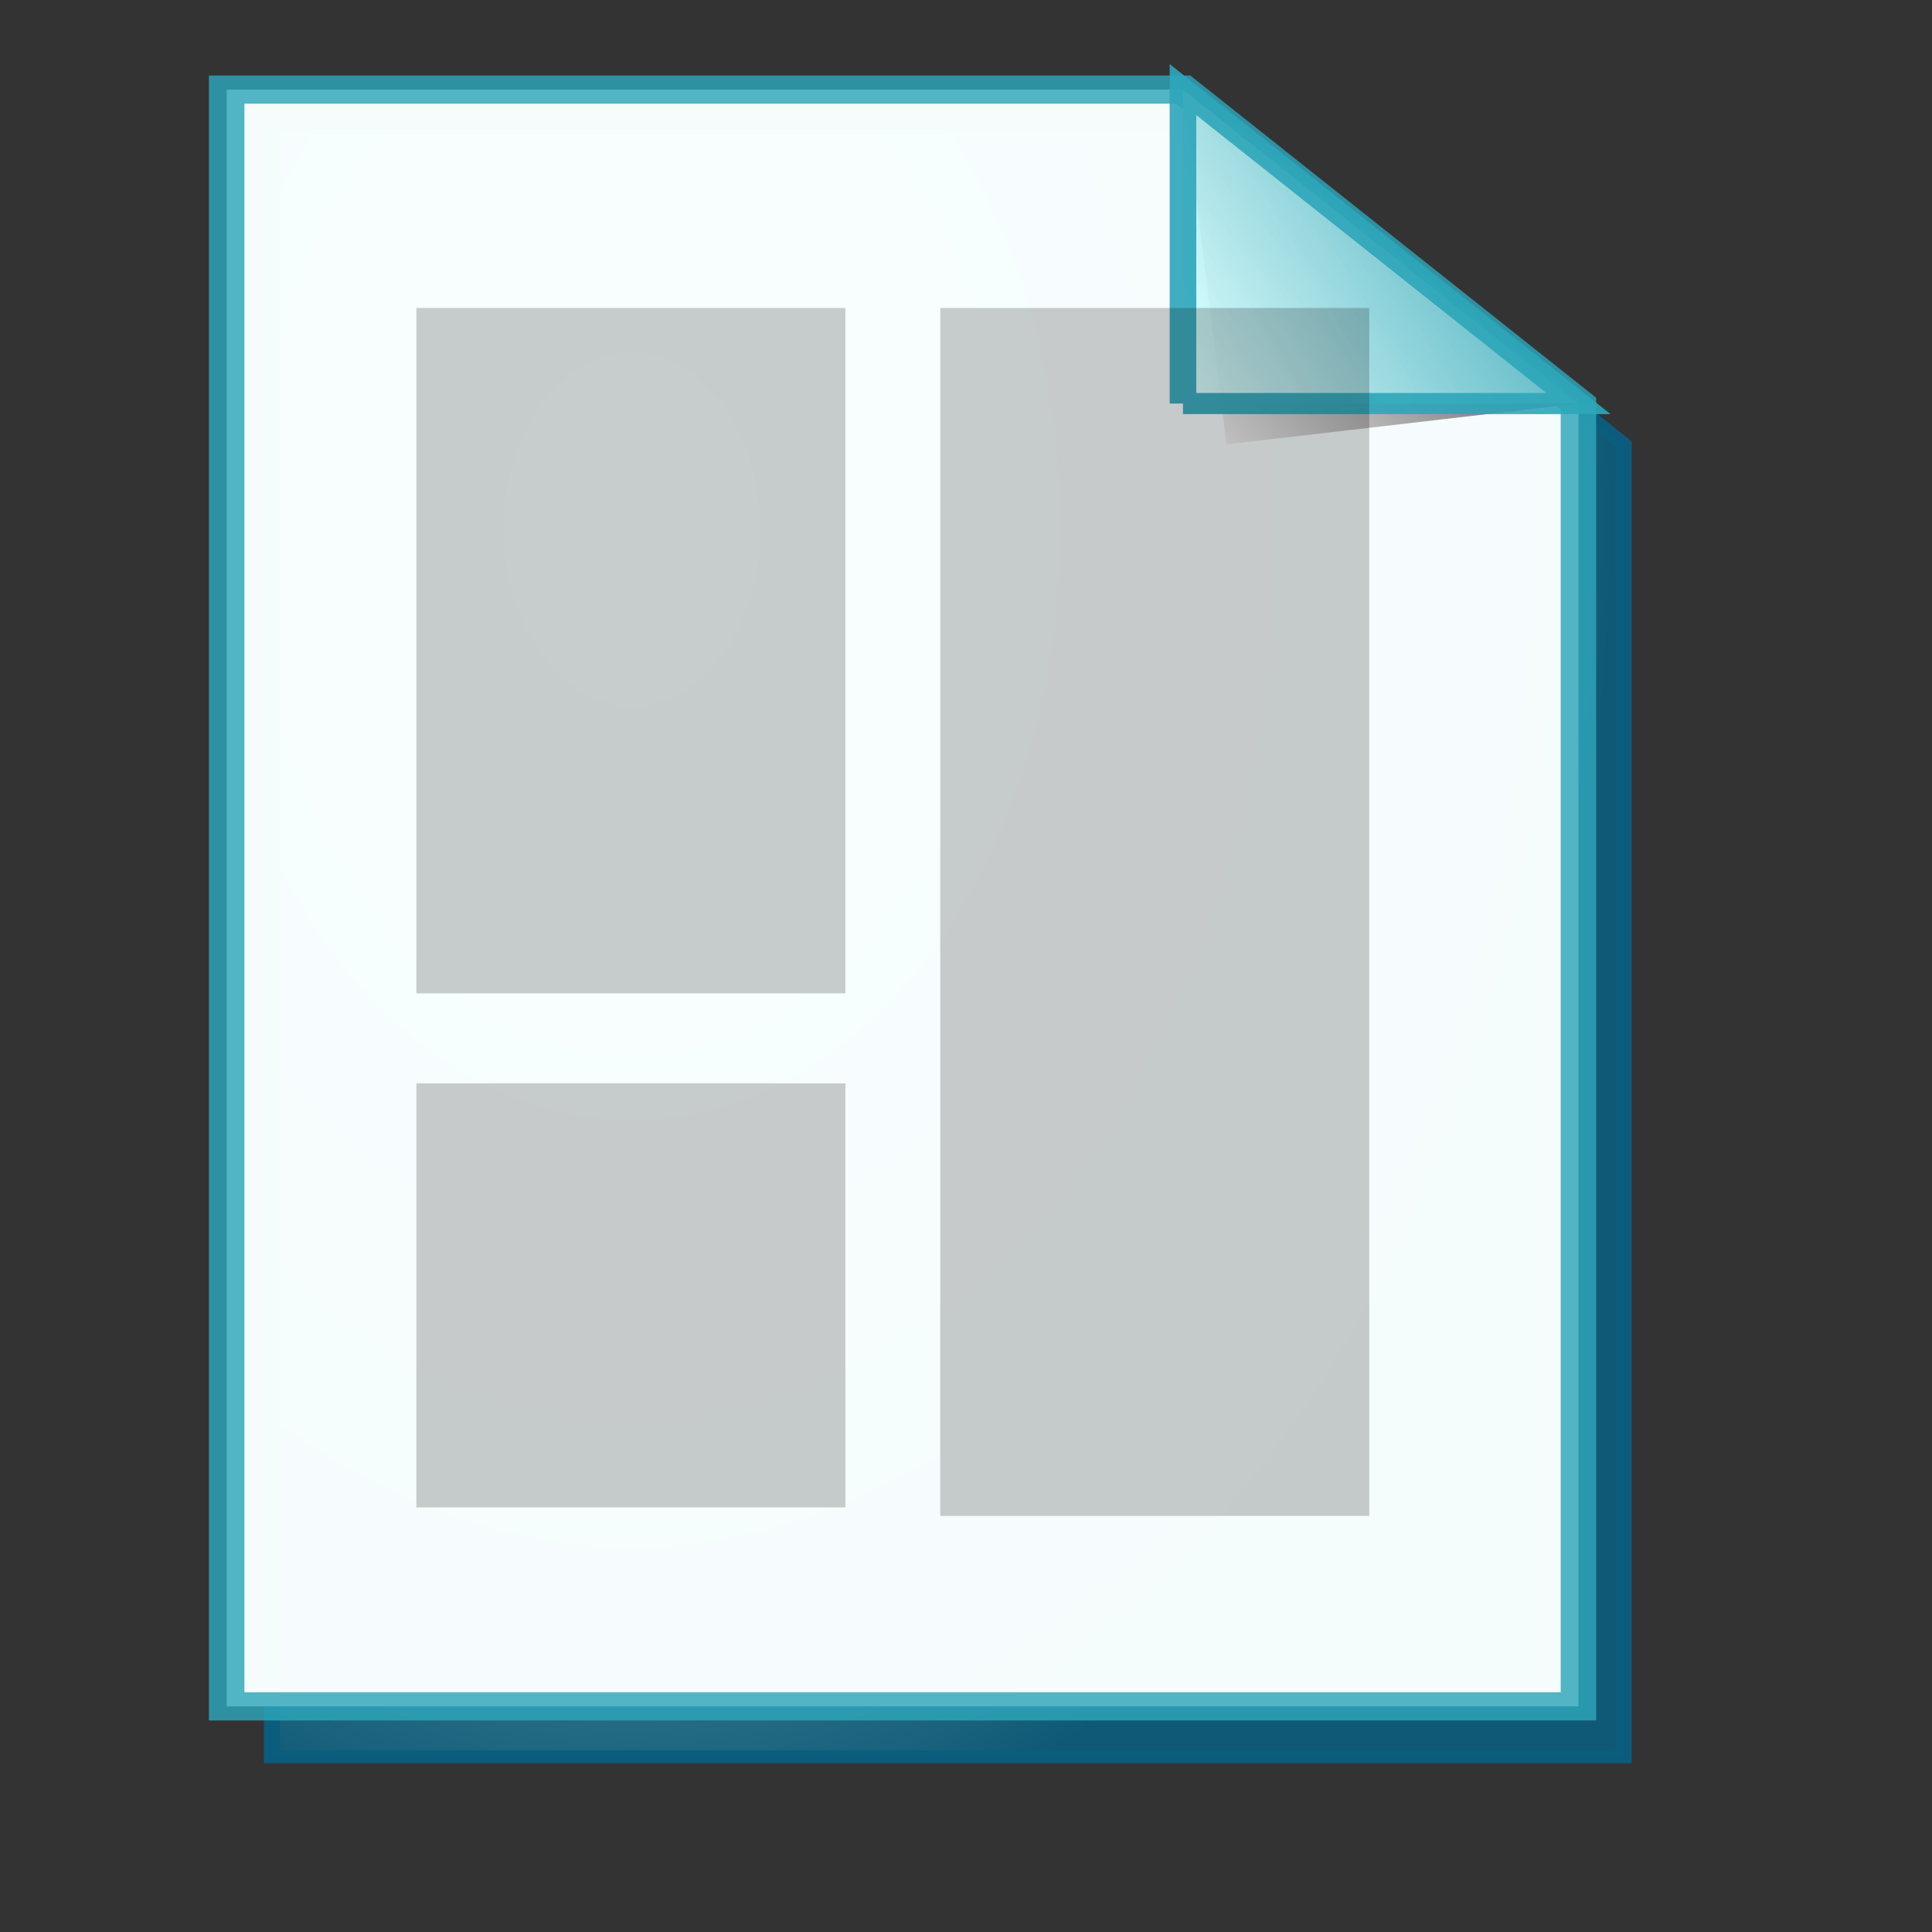 <?xml version="1.0" encoding="UTF-8" standalone="no"?>
<!DOCTYPE svg PUBLIC "-//W3C//DTD SVG 20010904//EN"
"http://www.w3.org/TR/2001/REC-SVG-20010904/DTD/svg10.dtd">
<!-- Created with Sodipodi ("http://www.sodipodi.com/") -->
<svg
   width="48pt"
   height="48pt"
   id="svg1"
   sodipodi:version="0.32pre"
   sodipodi:docname="/home/cschalle/spherecrystal/SphereCrystal/icons/scalable/mimetypes/gnome-mime-text.svg"
   sodipodi:docbase="/home/cschalle/spherecrystal/SphereCrystal/icons/scalable/mimetypes/"
   xmlns="http://www.w3.org/2000/svg"
   xmlns:sodipodi="http://sodipodi.sourceforge.net/DTD/sodipodi-0.dtd"
   xmlns:xlink="http://www.w3.org/1999/xlink">
  <rect width="100%" height="100%" fill="#333333" stroke="none"/>
  <defs
     id="defs22">
    <linearGradient
       id="linearGradient168">
      <stop
         offset="0"
         style="stop-color:#cdffff;stop-opacity:1;"
         id="stop169" />
      <stop
         offset="1"
         style="stop-color:#0c5d7d;stop-opacity:0.906;"
         id="stop170" />
    </linearGradient>
    <linearGradient
       id="linearGradient90">
      <stop
         offset="0"
         style="stop-color:#cdffff;stop-opacity:1;"
         id="stop91" />
      <stop
         offset="1"
         style="stop-color:#006b97;stop-opacity:0.906;"
         id="stop92" />
    </linearGradient>
    <linearGradient
       id="linearGradient67">
      <stop
         offset="0"
         style="stop-color:#d7ffff;stop-opacity:0.898;"
         id="stop70" />
      <stop
         offset="1"
         style="stop-color:#2ea6b9;stop-opacity:0.953;"
         id="stop69" />
    </linearGradient>
    <linearGradient
       id="linearGradient57">
      <stop
         offset="0"
         style="stop-color:#ffffff;stop-opacity:1;"
         id="stop59" />
      <stop
         offset="1"
         style="stop-color:#797979;stop-opacity:1;"
         id="stop58" />
    </linearGradient>
    <defs
       id="defs4">
      <radialGradient
         id="1"
         cx="869.603"
         cy="1973.58"
         r="2106.65"
         fx="869.603"
         fy="1973.58"
         gradientUnits="userSpaceOnUse"
         xlink:href="#linearGradient67" />
    </defs>
    <defs
       id="defs11">
      <linearGradient
         id="2"
         x1="255.848"
         y1="119.147"
         x2="375.686"
         y2="34.101"
         gradientUnits="userSpaceOnUse">
        <stop
           offset="0"
           style="stop-color:#ffffff"
           id="stop13" />
        <stop
           offset="1"
           style="stop-color:#000000"
           id="stop14" />
      </linearGradient>
    </defs>
    <defs
       id="defs16">
      <linearGradient
         id="3"
         x1="275.053"
         y1="109.384"
         x2="356.481"
         y2="30.864"
         gradientUnits="userSpaceOnUse"
         xlink:href="#linearGradient57" />
    </defs>
    <radialGradient
       cx="3.03981e-14"
       cy="1.05578e-10"
       r="0.773"
       fx="3.03981e-14"
       fy="1.05578e-10"
       xlink:href="#linearGradient168"
       id="radialGradient88"
       gradientUnits="objectBoundingBox"
       gradientTransform="matrix(0.946,0,0,1.057,0.264,0.25)"
       spreadMethod="pad" />
    <linearGradient
       x1="2.696"
       y1="1.147"
       x2="3.851"
       y2="0.623"
       xlink:href="#linearGradient67"
       id="linearGradient89"
       gradientUnits="objectBoundingBox"
       gradientTransform="translate(-2.658,-0.201)"
       spreadMethod="pad" />
  </defs>
  <sodipodi:namedview
     id="base" />
  <path
     style="font-size:12;fill:url(#radialGradient88);stroke:#0c5d7d;stroke-opacity:0.99;stroke-width:4.036;"
     d="M 35.399 39.132L 277.219 39.132L 377.219 137.984L 377.219 548.198L 35.399 548.198L 35.399 39.132z"
     id="path9"
     transform="matrix(0.131,0,0,0.106,4.372,0.087)" />
  <path
     style="font-size:12;fill:#faffff;fill-opacity:0.98;stroke:#2ea6b9;stroke-width:8.969;stroke-opacity:0.82;"
     d="M 23.947 20.124L 265.767 20.124L 365.767 120.124L 365.767 535.103L 23.947 535.103L 23.947 20.124z"
     id="path10"
     transform="matrix(0.131,0,0,0.104,4.372,0.875)" />
  <path
     style="font-size:12;fill:url(#2);"
     d="M 276.767 133.124L 365.767 120.124L 265.767 20.124"
     id="path15"
     transform="matrix(0.131,0,0,0.104,4.372,0.875)" />
  <path
     style="font-size:12;fill:url(#linearGradient89);stroke:#2ea6b9;stroke-width:6.726;stroke-opacity:0.91;"
     d="M 265.767 120.124L 365.767 120.124L 265.767 20.124L 265.767 120.124"
     id="path20"
     transform="matrix(0.131,0,0,0.104,4.372,0.875)" />
  <g
     id="Layer_x0020_3"
     style="fill-rule:nonzero;clip-rule:nonzero;stroke:#000000;stroke-miterlimit:4;"
     transform="matrix(1.496,0,0,1.419,-6.852,-4.272)">
    <path
       style="opacity:0.2;stroke:none;fill-rule:evenodd;"
       d="M34.9,38.4h-9.5V10.2h9.5v28.2z"
       id="path1516" />
    <path
       style="opacity:0.2;stroke:none;fill-rule:evenodd;"
       d="M23.3,38.2h-9.5v-9.9h9.5v9.9z"
       id="path1517" />
    <path
       style="opacity:0.2;stroke:none;fill-rule:evenodd;"
       d="M23.3,26.2h-9.5v-16h9.5v16z"
       id="path1518" />
  </g>
</svg>
